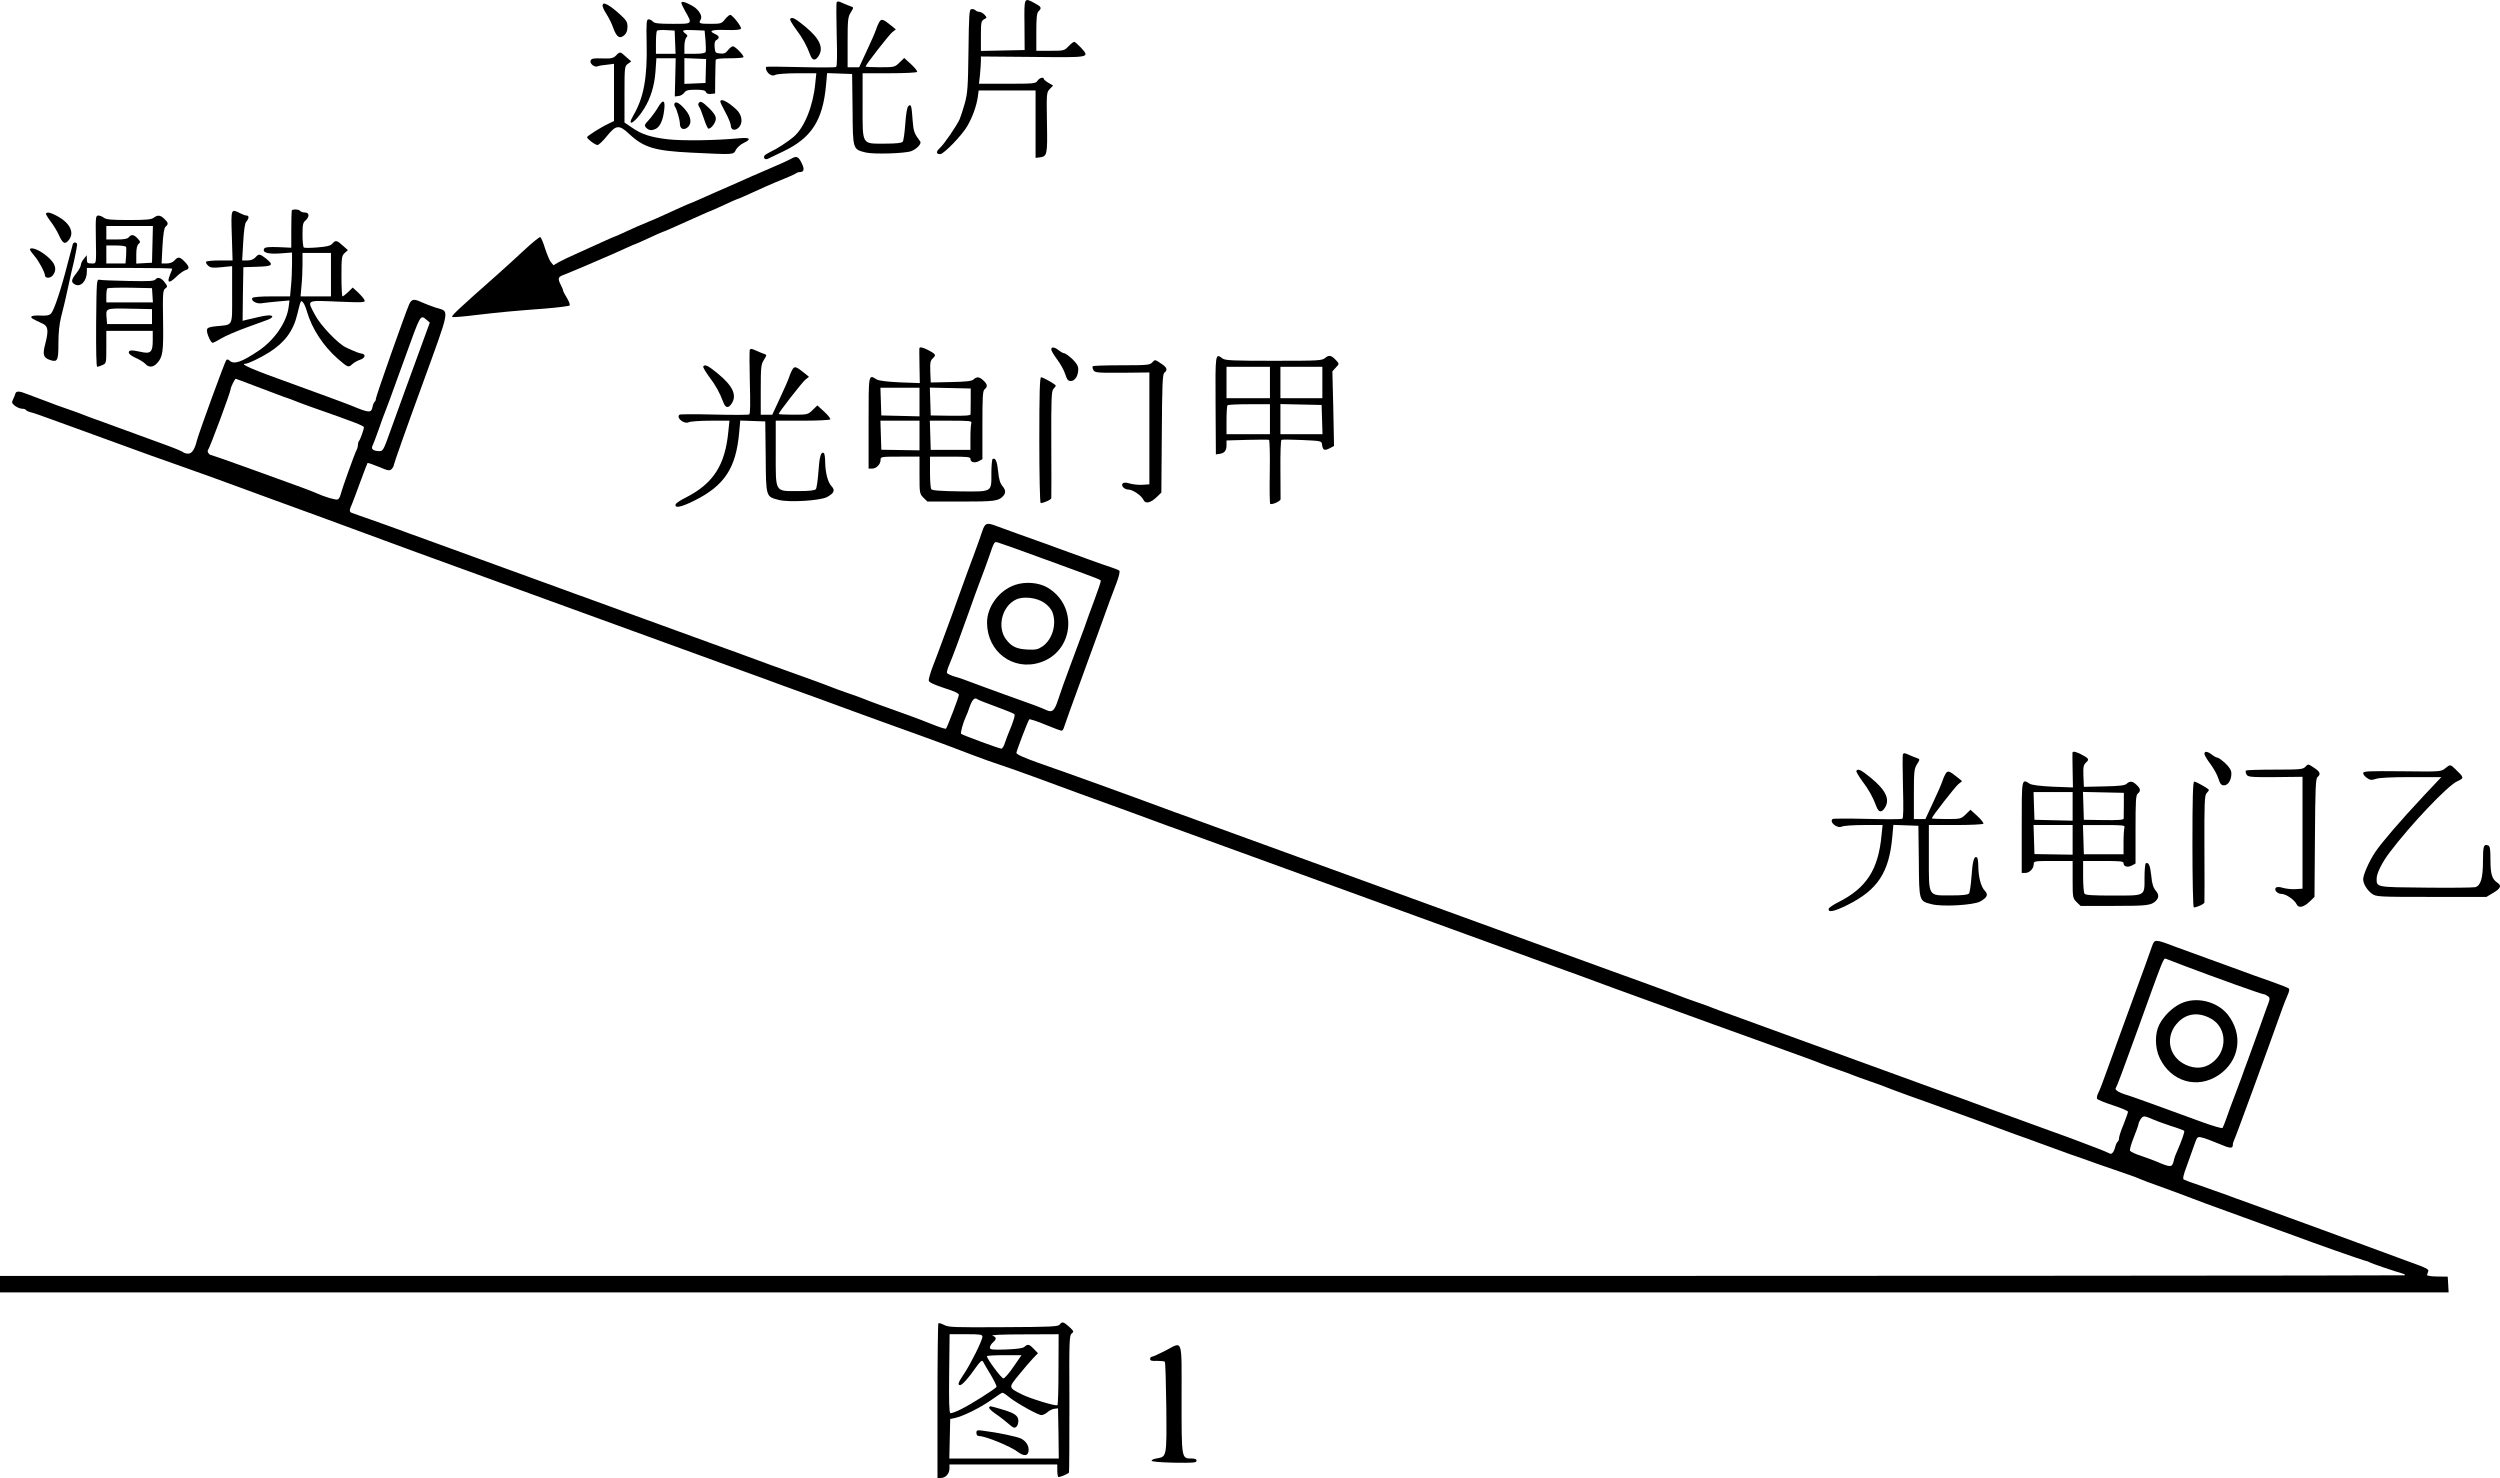 <?xml version="1.0" standalone="no"?>
<!DOCTYPE svg PUBLIC "-//W3C//DTD SVG 20010904//EN"
 "http://www.w3.org/TR/2001/REC-SVG-20010904/DTD/svg10.dtd">
<svg version="1.0" xmlns="http://www.w3.org/2000/svg"
 width="1669.375pt" height="986.916pt" viewBox="0 0 1669.375 986.916"
 preserveAspectRatio="xMidYMid meet">
<g transform="translate(-99,1221.916) scale(0.1,-0.1)"
fill="#000000" stroke="none">
<g>
<path d="M7831 12053 l1 -168 -146 -3 -146 -3 0 100 c0 91 2 101 21 111 20 11
20 12 3 31 -9 10 -25 19 -34 19 -9 0 -21 5 -27 11 -6 6 -18 9 -27 7 -14 -3
-16 -36 -19 -278 -3 -245 -6 -283 -25 -352 -12 -42 -27 -89 -34 -105 -19 -42
-102 -165 -132 -192 -27 -25 -26 -41 2 -41 24 0 144 124 181 187 35 61 60 130
70 193 l6 45 190 0 190 0 0 -225 0 -225 25 3 c53 6 55 15 51 233 -3 195 -3
201 19 224 l22 23 -31 18 c-17 10 -31 22 -31 26 0 16 -30 7 -42 -12 -12 -19
-24 -20 -202 -20 l-189 0 7 61 c3 34 6 75 6 92 l0 29 347 -3 c389 -4 382 -6
319 64 -19 20 -38 37 -43 37 -5 0 -22 -13 -38 -30 -28 -29 -31 -30 -122 -30
l-93 0 0 124 c0 97 3 128 15 140 23 22 19 30 -26 54 -72 38 -70 42 -68 -145z"/>
</g>
<g>
<path d="M5540 12200 c0 -6 11 -30 24 -53 51 -90 54 -87 -82 -87 -94 0 -122 3
-132 15 -7 8 -20 15 -29 15 -14 0 -16 -18 -13 -162 5 -229 -20 -362 -88 -478
-53 -91 15 -48 72 45 43 69 68 152 75 246 l6 89 64 0 65 0 -3 -127 -3 -128 25
3 c13 1 30 11 38 22 11 16 25 20 76 20 48 0 64 -4 69 -16 4 -10 15 -14 33 -12
l28 3 1 105 c1 58 2 111 3 118 1 8 26 12 89 12 49 0 92 3 96 7 8 8 -54 73 -70
73 -7 0 -22 -12 -33 -26 -15 -20 -27 -25 -53 -22 -31 3 -33 6 -36 42 -2 28 1
42 12 48 23 13 20 27 -9 40 -47 21 -25 30 72 27 67 -2 98 1 101 9 4 14 -57 92
-72 92 -6 0 -22 -14 -35 -30 -22 -28 -27 -30 -97 -30 -75 0 -81 3 -65 29 14
22 -12 65 -52 89 -47 27 -77 36 -77 22z m-42 -262 l3 -78 -66 0 -65 0 0 73 c0
41 3 77 7 81 4 4 32 6 63 4 l55 -3 3 -77z m203 12 c3 -36 3 -71 1 -77 -3 -9
-27 -13 -73 -13 l-69 0 0 48 c0 26 6 54 13 61 10 10 9 15 -5 25 -31 23 -20 27
55 24 l72 -3 6 -65z m2 -205 l-2 -80 -70 -3 -71 -3 0 86 0 86 73 -3 72 -3 -2
-80z"/>
</g>
<g>
<path d="M6577 12204 c-3 -3 -3 -100 0 -216 4 -142 3 -212 -4 -216 -6 -4 -112
-4 -234 -1 -123 3 -227 4 -231 2 -11 -6 3 -39 23 -51 14 -9 25 -9 39 -2 10 5
75 10 145 10 l126 0 -7 -67 c-14 -152 -73 -297 -145 -358 -39 -33 -111 -80
-151 -98 -20 -10 -40 -22 -43 -27 -10 -17 5 -30 23 -21 9 5 56 27 104 50 188
90 263 208 284 444 l7 78 84 -3 83 -3 3 -236 c2 -270 1 -266 87 -288 52 -13
263 -7 305 9 37 14 70 50 60 64 -41 55 -45 67 -51 142 -7 100 -10 110 -28 95
-9 -8 -16 -48 -21 -119 -4 -59 -12 -113 -17 -119 -7 -9 -44 -13 -119 -13 -157
0 -149 -14 -149 255 l0 215 179 0 c99 0 182 4 185 9 3 5 -15 28 -40 51 l-46
42 -32 -31 c-31 -30 -34 -31 -129 -31 -53 0 -97 2 -97 5 0 11 156 211 178 229
l24 19 -23 19 c-60 48 -69 52 -83 37 -6 -8 -18 -32 -25 -54 -7 -22 -36 -88
-64 -147 l-50 -108 -39 0 -38 0 0 166 c0 151 2 170 21 200 20 32 20 34 2 40
-10 3 -32 12 -50 20 -35 16 -37 16 -46 8z"/>
</g>
<g>
<path d="M5014 12186 c-3 -8 8 -34 24 -58 16 -24 38 -68 48 -98 22 -60 43 -73
75 -44 12 11 19 30 19 54 0 32 -7 44 -51 84 -28 26 -64 53 -80 62 -26 13 -30
13 -35 0z"/>
</g>
<g>
<path d="M6266 12092 c-3 -5 15 -35 39 -68 44 -58 71 -107 95 -171 14 -38 33
-42 54 -11 39 56 11 119 -90 202 -66 54 -87 65 -98 48z"/>
</g>
<g>
<path d="M5103 11848 c-19 -18 -32 -21 -92 -19 -58 2 -72 -1 -77 -14 -8 -20
25 -47 46 -39 8 4 36 9 63 11 l47 6 0 -191 0 -191 -37 -18 c-48 -22 -143 -82
-143 -90 0 -11 55 -53 70 -52 8 0 37 27 63 60 60 74 81 77 147 15 98 -92 170
-114 415 -126 292 -14 282 -15 299 19 8 15 31 36 51 45 55 26 44 39 -27 32
-158 -15 -378 -18 -478 -7 -117 14 -176 33 -243 80 l-47 32 0 188 c0 184 1
189 23 204 l22 16 -34 30 c-40 37 -41 37 -68 9z"/>
</g>
<g>
<path d="M5800 11540 c0 -5 16 -38 35 -73 19 -35 35 -74 35 -86 0 -29 26 -38
50 -16 33 29 27 85 -12 122 -59 55 -108 79 -108 53z"/>
</g>
<g>
<path d="M5382 11499 c-13 -22 -39 -58 -58 -79 -32 -35 -33 -39 -19 -54 19
-19 38 -20 66 -6 27 15 46 57 54 123 9 71 -8 77 -43 16z"/>
</g>
<g>
<path d="M5495 11530 c-4 -6 -3 -16 2 -23 12 -16 33 -89 33 -114 0 -33 23 -45
48 -27 33 23 29 71 -9 117 -36 44 -65 62 -74 47z"/>
</g>
<g>
<path d="M5655 11530 c-4 -6 -2 -16 3 -23 6 -7 20 -42 32 -79 12 -38 26 -68
31 -68 19 0 49 41 49 67 0 18 -14 40 -45 70 -47 45 -59 50 -70 33z"/>
</g>
<g>
<path d="M6275 11160 c-16 -9 -70 -34 -120 -55 -49 -21 -117 -50 -150 -65 -33
-15 -94 -42 -135 -60 -84 -36 -139 -61 -218 -96 -29 -13 -55 -24 -57 -24 -2 0
-32 -13 -67 -29 -139 -64 -185 -84 -228 -101 -25 -10 -80 -34 -123 -54 -42
-20 -79 -36 -81 -36 -2 0 -37 -15 -78 -34 -40 -18 -116 -53 -168 -76 -52 -23
-111 -51 -130 -62 l-34 -20 -17 20 c-9 11 -26 52 -39 91 -12 40 -27 74 -32 77
-5 3 -56 -39 -114 -93 -58 -54 -138 -127 -179 -163 -273 -241 -308 -275 -293
-278 9 -2 81 4 160 14 162 19 249 27 463 43 82 7 154 16 158 20 5 5 -3 27 -17
50 -14 22 -26 45 -26 50 0 5 -7 22 -15 37 -21 41 -19 53 12 65 33 12 271 113
333 141 25 11 69 31 98 44 29 13 54 24 56 24 2 0 43 18 90 40 47 22 88 40 90
40 3 0 29 11 58 24 29 13 76 34 103 46 28 12 74 33 103 46 29 13 54 24 56 24
2 0 43 18 90 40 47 22 88 40 90 40 5 0 59 24 186 82 36 16 94 41 130 55 36 14
69 30 75 34 5 5 17 9 26 9 27 0 32 18 15 54 -23 50 -36 56 -71 36z"/>
</g>
<g>
<path d="M2938 10813 c-1 -5 -3 -62 -3 -128 l0 -120 -86 4 c-62 2 -89 0 -94
-9 -17 -27 24 -39 106 -33 l79 6 0 -79 c0 -43 -3 -109 -7 -146 l-6 -68 -123 0
c-76 0 -125 -4 -129 -11 -11 -17 27 -40 60 -35 17 3 66 8 109 12 l79 7 -6 -47
c-14 -100 -94 -216 -196 -286 -118 -80 -170 -97 -199 -68 -8 8 -15 8 -21 3
-10 -11 -185 -491 -197 -540 -13 -55 -33 -85 -57 -85 -13 0 -27 4 -33 9 -5 5
-54 26 -109 46 -163 60 -308 113 -427 156 -62 22 -122 44 -133 49 -11 5 -60
23 -110 40 -49 17 -99 35 -110 40 -11 4 -47 18 -80 30 -33 12 -69 26 -80 30
-44 18 -66 19 -72 2 -2 -9 -10 -28 -16 -40 -10 -20 -8 -26 13 -43 14 -10 35
-19 47 -19 12 0 24 -4 27 -9 3 -5 16 -11 28 -14 13 -2 73 -23 133 -45 61 -22
161 -58 223 -81 175 -64 322 -117 445 -162 61 -22 168 -60 237 -84 69 -24 154
-55 190 -68 36 -13 223 -81 415 -152 193 -70 447 -163 565 -207 274 -101 308
-114 375 -138 30 -11 80 -29 110 -40 30 -11 80 -29 110 -40 30 -11 80 -29 110
-40 30 -11 80 -29 110 -40 30 -11 80 -29 110 -40 30 -11 80 -29 110 -40 30
-11 80 -29 110 -40 30 -11 80 -29 110 -40 30 -11 80 -29 110 -40 30 -11 80
-29 110 -40 30 -11 80 -29 110 -40 30 -11 80 -29 110 -40 30 -11 80 -29 110
-40 30 -11 80 -29 110 -40 30 -11 80 -29 110 -40 30 -11 80 -29 110 -40 30
-11 80 -29 110 -40 30 -11 80 -29 110 -40 30 -11 80 -29 110 -40 30 -11 80
-29 110 -40 30 -11 79 -29 108 -39 50 -19 167 -62 387 -141 58 -21 155 -57
215 -79 61 -22 160 -58 220 -80 61 -22 162 -58 225 -81 63 -23 132 -48 153
-56 20 -8 54 -20 75 -28 20 -8 69 -26 107 -41 39 -15 95 -35 125 -46 95 -32
222 -76 305 -107 95 -36 487 -179 635 -232 58 -21 143 -53 190 -70 47 -18 96
-35 110 -40 14 -5 63 -23 110 -40 47 -17 96 -35 110 -40 14 -5 63 -23 110 -40
47 -17 96 -35 110 -40 14 -5 63 -23 110 -40 47 -17 96 -35 110 -40 14 -5 63
-23 110 -40 47 -17 96 -35 110 -40 14 -5 63 -23 110 -40 47 -17 96 -35 110
-40 14 -5 63 -23 110 -40 47 -17 96 -35 110 -40 14 -5 63 -23 110 -40 47 -17
96 -35 110 -40 14 -5 63 -23 110 -40 47 -17 96 -35 110 -40 14 -5 63 -23 110
-40 47 -17 96 -35 110 -40 14 -5 63 -23 110 -40 47 -17 96 -35 110 -40 14 -5
63 -23 110 -40 47 -17 96 -35 110 -40 14 -5 63 -23 110 -40 47 -17 96 -35 110
-40 14 -5 63 -22 110 -40 47 -17 132 -49 190 -70 210 -76 337 -122 440 -160
58 -21 157 -57 220 -80 63 -23 165 -59 225 -81 278 -101 325 -118 395 -143 41
-15 84 -31 95 -36 11 -5 61 -23 110 -40 50 -17 99 -35 110 -40 11 -5 61 -23
110 -40 50 -17 99 -35 110 -40 11 -5 79 -30 150 -56 72 -25 178 -64 237 -85
60 -22 156 -57 215 -78 60 -22 146 -54 193 -71 47 -18 96 -35 110 -40 14 -5
63 -22 110 -40 150 -55 194 -71 220 -80 14 -4 90 -31 170 -60 80 -28 172 -60
205 -71 33 -11 74 -26 90 -34 17 -7 68 -27 115 -43 47 -17 135 -49 195 -72
105 -40 148 -56 270 -100 30 -11 80 -29 110 -40 30 -11 80 -29 110 -40 30 -11
80 -29 110 -40 30 -11 79 -29 108 -39 152 -57 446 -160 472 -167 17 -4 35 -10
40 -14 8 -6 168 -60 224 -76 8 -3 12 -7 9 -10 -3 -2 -3617 -5 -8032 -4 l-8026
0 0 -55 0 -55 8176 0 8175 0 -3 53 -3 52 -70 1 c-38 0 -69 5 -68 10 1 5 4 16
8 25 5 13 -16 24 -107 56 -62 23 -237 87 -388 143 -151 56 -286 105 -300 110
-14 5 -63 23 -110 40 -47 17 -96 35 -110 40 -14 5 -63 23 -110 40 -47 17 -96
35 -110 40 -14 5 -63 22 -110 40 -47 17 -128 46 -180 64 -52 17 -100 35 -107
39 -9 5 -4 29 19 90 16 45 39 108 50 140 20 57 21 58 51 51 17 -3 67 -22 110
-40 79 -34 97 -36 97 -8 0 8 4 22 9 32 8 13 228 615 323 882 11 30 27 70 35
88 9 19 12 37 7 41 -5 5 -61 27 -124 49 -63 22 -153 54 -200 72 -47 17 -96 35
-110 40 -14 5 -63 23 -110 40 -47 17 -96 35 -110 40 -14 5 -63 23 -110 40
-128 49 -133 49 -149 3 -7 -21 -30 -85 -51 -143 -121 -332 -188 -514 -242
-665 -42 -116 -51 -141 -69 -179 -6 -13 -9 -29 -5 -34 3 -6 51 -25 106 -43 55
-18 100 -37 100 -43 0 -6 -14 -44 -30 -85 -17 -40 -30 -81 -30 -91 0 -11 -4
-21 -9 -24 -5 -3 -12 -18 -16 -33 -9 -37 -25 -55 -39 -45 -10 7 -131 54 -263
103 -29 10 -78 28 -108 39 -30 11 -80 29 -110 40 -30 11 -80 29 -110 40 -30
11 -80 29 -110 40 -30 11 -79 29 -107 39 -29 11 -102 38 -163 60 -60 22 -162
58 -225 81 -63 23 -164 60 -225 82 -60 22 -159 58 -220 80 -60 22 -159 58
-220 80 -60 22 -157 57 -215 78 -58 21 -156 57 -217 79 -62 23 -164 60 -225
82 -62 22 -122 44 -133 49 -11 5 -60 23 -110 40 -49 17 -99 35 -110 40 -11 5
-128 48 -260 96 -132 47 -276 100 -320 116 -44 16 -91 33 -105 38 -14 5 -63
23 -110 40 -47 17 -96 35 -110 40 -14 5 -63 23 -110 40 -47 17 -96 35 -110 40
-14 5 -63 23 -110 40 -47 17 -96 35 -110 40 -14 5 -63 23 -110 40 -47 17 -96
35 -110 40 -14 5 -63 23 -110 40 -47 17 -96 35 -110 40 -14 5 -63 23 -110 40
-47 17 -96 35 -110 40 -14 5 -63 23 -110 40 -47 17 -96 35 -110 40 -14 5 -63
23 -110 40 -47 17 -96 35 -110 40 -14 5 -63 23 -110 40 -47 17 -96 35 -110 40
-14 5 -63 23 -110 40 -47 17 -96 35 -110 40 -14 5 -63 23 -110 40 -47 17 -96
35 -110 40 -14 5 -63 23 -110 40 -47 17 -96 35 -110 40 -14 5 -63 22 -110 40
-47 17 -133 49 -193 71 -59 21 -158 57 -220 80 -185 67 -275 99 -432 154 -98
35 -149 58 -148 67 2 17 78 216 86 224 3 3 51 -12 106 -35 55 -23 104 -41 110
-41 5 0 13 10 16 23 6 20 56 159 106 295 27 75 52 141 99 272 23 63 50 139 61
168 10 28 28 76 38 105 11 28 32 85 47 125 16 43 24 76 18 81 -5 4 -31 15 -59
24 -27 8 -88 30 -135 47 -47 18 -96 35 -110 40 -14 5 -63 23 -110 40 -47 17
-96 36 -110 40 -14 5 -77 27 -140 50 -63 23 -137 50 -165 60 -57 21 -68 16
-86 -38 -6 -20 -31 -89 -54 -152 -24 -63 -64 -173 -90 -245 -41 -116 -75 -208
-135 -370 -10 -27 -32 -87 -50 -132 -17 -45 -30 -89 -28 -99 2 -11 34 -26 103
-49 68 -21 99 -36 98 -46 -2 -18 -78 -217 -86 -225 -3 -4 -46 10 -95 30 -84
34 -175 67 -352 130 -41 15 -84 31 -95 36 -11 5 -60 23 -110 40 -49 17 -99 35
-110 40 -11 5 -78 30 -150 56 -221 79 -337 121 -425 154 -47 18 -96 35 -110
40 -14 5 -63 23 -110 40 -47 17 -96 35 -110 40 -14 5 -63 23 -110 40 -47 17
-96 35 -110 40 -14 5 -63 23 -110 40 -47 17 -96 35 -110 40 -14 5 -63 22 -110
40 -147 54 -194 71 -220 80 -14 4 -63 23 -110 40 -47 17 -96 35 -110 40 -14 5
-63 23 -110 40 -47 17 -96 35 -110 40 -14 5 -63 23 -110 40 -47 17 -96 35
-110 40 -14 5 -63 23 -110 40 -47 17 -96 35 -110 40 -14 5 -63 23 -110 40 -47
17 -96 35 -110 40 -14 5 -63 22 -110 40 -47 17 -134 49 -195 70 -60 21 -118
41 -127 45 -17 7 -16 18 3 60 5 11 29 76 54 144 25 68 47 126 49 128 2 3 36
-9 75 -25 63 -27 73 -28 86 -15 8 8 15 21 15 28 0 7 81 238 181 511 203 560
194 508 95 540 -28 9 -70 26 -93 36 -49 23 -64 20 -80 -13 -22 -47 -223 -616
-223 -632 0 -9 -4 -18 -9 -21 -4 -3 -11 -19 -14 -36 -8 -39 -22 -39 -137 9
-52 21 -230 86 -395 146 -264 94 -359 135 -317 135 18 0 100 39 159 76 104 66
161 142 188 254 24 98 23 96 39 79 7 -8 18 -34 25 -58 33 -116 110 -233 207
-318 69 -59 70 -60 97 -35 12 11 36 24 52 29 34 11 40 36 10 41 -20 3 -40 11
-105 41 -53 25 -171 148 -207 218 -54 101 -62 97 152 88 174 -7 185 -6 179 10
-4 10 -23 32 -43 51 l-36 33 -30 -30 c-17 -16 -34 -29 -38 -29 -4 0 -7 61 -7
135 0 124 2 136 21 154 l22 20 -34 30 c-39 36 -49 38 -70 13 -12 -14 -36 -20
-99 -25 -45 -4 -87 -4 -91 -1 -5 3 -9 41 -9 85 0 67 3 82 20 96 28 25 26 53
-4 53 -14 0 -28 5 -31 10 -7 12 -54 14 -57 3z m262 -428 l0 -145 -101 0 -102
0 6 68 c4 37 7 102 7 145 l0 77 95 0 95 0 0 -145z m639 -302 l21 -18 -31 -85
c-92 -250 -182 -500 -231 -635 -50 -140 -50 -140 -84 -138 -36 3 -48 16 -35
39 5 11 24 60 41 109 17 50 35 99 40 110 8 19 34 88 132 360 110 305 104 293
147 258z m-1152 -439 c65 -25 150 -57 188 -71 39 -13 79 -28 90 -33 11 -5 58
-22 105 -39 291 -102 350 -125 350 -135 0 -15 -25 -84 -33 -92 -4 -4 -7 -16
-7 -26 0 -10 -4 -26 -10 -36 -11 -20 -96 -256 -106 -296 -3 -15 -12 -30 -19
-32 -12 -5 -88 17 -142 42 -17 8 -73 29 -125 48 -51 18 -200 72 -331 120 -131
47 -241 86 -245 86 -15 0 -31 24 -23 34 13 17 151 388 151 406 0 12 28 70 34
70 2 0 57 -21 123 -46z m5293 -1164 c386 -141 360 -131 360 -142 0 -6 -18 -61
-41 -122 -23 -61 -55 -149 -71 -196 -17 -47 -58 -157 -91 -245 -33 -88 -70
-191 -82 -230 -24 -73 -39 -86 -79 -67 -41 19 -82 34 -276 103 -107 39 -215
78 -240 88 -25 10 -67 25 -94 32 -27 8 -50 19 -53 25 -2 6 6 33 18 60 21 49
71 184 135 364 18 52 49 138 69 190 20 52 46 122 57 155 38 111 37 108 61 102
12 -3 159 -55 327 -117z m-340 -979 c63 -23 119 -46 123 -50 7 -7 -5 -48 -38
-126 -7 -16 -18 -47 -25 -67 -6 -21 -17 -38 -23 -38 -14 0 -259 90 -269 99 -6
6 13 75 32 116 6 11 17 40 25 65 17 47 33 64 50 51 5 -5 62 -27 125 -50z
m7930 -1729 c219 -83 523 -192 537 -192 5 0 17 -6 27 -13 16 -12 15 -17 -10
-82 -14 -39 -41 -113 -59 -165 -19 -52 -48 -133 -65 -180 -18 -47 -36 -96 -40
-110 -5 -14 -25 -68 -45 -120 -20 -52 -46 -122 -57 -155 -11 -33 -24 -63 -27
-68 -4 -4 -63 13 -132 38 -270 99 -475 173 -499 180 -55 15 -91 36 -82 48 8
12 52 129 145 387 177 492 174 483 190 477 6 -3 59 -23 117 -45z m-205 -1027
c17 -8 69 -27 117 -43 49 -15 90 -31 93 -34 5 -4 -16 -65 -50 -143 -8 -16 -17
-42 -20 -58 -12 -45 -19 -45 -120 -2 -16 7 -61 23 -98 36 -38 12 -71 28 -74
35 -3 7 9 48 26 90 17 42 31 82 31 88 0 6 7 21 15 33 16 23 23 23 80 -2z"/>
<g>
<path d="M7767 8313 c-106 -36 -187 -146 -186 -253 1 -193 173 -322 353 -265
227 72 258 379 50 501 -58 34 -149 41 -217 17z m193 -117 c24 -15 48 -42 56
-61 33 -80 2 -187 -66 -233 -30 -20 -45 -23 -102 -20 -71 4 -104 20 -141 69
-61 83 -25 222 68 265 48 23 135 13 185 -20z"/>
</g>
<g>
<path d="M15550 5517 c-55 -26 -112 -83 -141 -139 -31 -60 -30 -155 2 -223 75
-159 252 -211 395 -114 140 95 165 271 59 404 -72 89 -213 122 -315 72z m204
-100 c109 -60 112 -219 5 -296 -50 -37 -111 -41 -174 -12 -117 54 -141 194
-49 286 59 59 137 67 218 22z"/>
</g>
</g>
<g>
<path d="M2538 10645 l5 -165 -86 0 c-47 0 -88 -4 -91 -9 -3 -4 3 -16 14 -26
16 -14 30 -16 89 -10 l71 7 0 -190 c0 -218 9 -200 -105 -211 -47 -5 -61 -10
-63 -24 -4 -21 25 -87 38 -87 5 0 30 13 57 29 26 16 100 48 163 71 63 23 130
47 148 54 19 7 32 17 30 22 -4 11 -38 9 -93 -4 -22 -6 -55 -13 -73 -17 l-32
-8 2 179 3 179 93 3 c104 3 112 11 58 55 -42 32 -48 33 -71 7 -12 -13 -31 -20
-53 -20 l-35 0 7 122 c5 85 11 127 21 138 19 21 19 40 1 40 -7 0 -27 7 -42 15
-62 32 -62 32 -56 -150z"/>
</g>
<g>
<path d="M1297 10794 c-3 -3 11 -27 30 -52 20 -26 44 -66 54 -88 28 -63 43
-70 69 -37 39 50 7 114 -81 161 -42 22 -61 27 -72 16z"/>
</g>
<g>
<path d="M1630 10633 c3 -187 5 -173 -30 -173 -26 0 -30 4 -30 28 l-1 27 -19
-24 c-11 -13 -20 -31 -20 -41 0 -9 -13 -34 -30 -55 -35 -44 -37 -60 -10 -75
39 -21 80 23 80 86 l0 24 285 0 c157 0 285 -2 285 -5 0 -3 -7 -22 -15 -41 -22
-54 -7 -60 39 -16 22 22 51 43 64 47 29 8 28 23 -5 57 -32 33 -44 35 -68 8
-11 -13 -31 -20 -52 -20 l-34 0 6 118 c5 81 11 120 21 128 20 16 18 27 -9 52
-27 26 -44 27 -71 7 -15 -12 -53 -15 -166 -15 -113 0 -151 3 -166 15 -10 8
-27 15 -37 15 -18 0 -19 -10 -17 -147z m378 -45 l-3 -123 -52 -3 -53 -3 0 59
c0 41 5 63 15 72 14 12 13 16 -6 37 -26 27 -42 29 -59 8 -9 -11 -32 -15 -81
-15 l-69 0 0 45 0 45 155 0 156 0 -3 -122z m-176 -18 c2 -5 1 -32 0 -60 l-4
-50 -64 0 -64 0 0 60 0 60 64 0 c35 0 66 -4 68 -10z"/>
</g>
<g>
<path d="M1476 10588 c-5 -17 -23 -88 -36 -135 -41 -162 -88 -303 -108 -326
-13 -14 -28 -17 -72 -15 -30 2 -57 -1 -60 -7 -5 -9 4 -14 73 -46 38 -17 42
-45 21 -129 -21 -78 -16 -98 28 -114 52 -18 58 -6 58 109 0 70 6 130 18 178
18 69 32 128 53 227 5 25 20 92 34 149 13 58 22 108 19 113 -8 12 -24 10 -28
-4z"/>
</g>
<g>
<path d="M1190 10553 c0 -5 14 -24 30 -43 29 -33 70 -110 70 -129 0 -21 35
-22 52 -1 36 45 14 94 -67 150 -41 28 -85 40 -85 23z"/>
</g>
<g>
<path d="M2029 10354 c-10 -12 -39 -14 -183 -11 -94 2 -180 5 -191 8 -20 4
-20 -2 -23 -288 -1 -184 1 -293 7 -293 6 0 22 5 36 12 25 11 25 13 25 120 l0
108 155 0 155 0 0 -65 c0 -78 -14 -91 -82 -75 -60 13 -78 12 -78 -5 0 -9 20
-24 47 -36 25 -11 54 -29 63 -39 23 -26 52 -25 78 3 39 42 44 72 41 284 -3
183 -1 204 14 215 16 12 16 15 2 35 -24 35 -50 46 -66 27z m-21 -106 l3 -48
-155 0 -156 0 0 43 c0 24 3 47 7 51 4 3 72 5 152 4 l146 -3 3 -47z m-3 -143
l0 -50 -150 0 -150 0 -3 39 c-6 68 -9 67 155 64 l148 -3 0 -50z"/>
</g>
<g>
<path d="M7129 9893 c-1 -5 0 -58 1 -120 l2 -112 -134 5 c-86 4 -141 11 -155
20 -54 34 -53 40 -53 -291 l0 -305 23 0 c29 0 57 29 57 58 0 21 3 22 130 22
l130 0 0 -124 c0 -120 1 -124 26 -150 l27 -26 224 0 c220 0 248 3 279 34 21
22 21 41 -1 68 -17 20 -25 46 -30 100 -7 68 -18 93 -37 82 -4 -3 -8 -45 -8
-93 0 -131 9 -125 -211 -123 -133 2 -185 6 -191 15 -4 6 -8 58 -8 115 l0 102
135 0 c115 0 135 -2 135 -15 0 -23 28 -30 56 -15 l24 13 0 227 c0 190 2 230
15 240 21 17 19 33 -8 58 -27 26 -44 28 -67 7 -12 -11 -49 -15 -151 -17 l-134
-3 -3 72 c-2 62 0 74 18 91 23 21 19 27 -37 56 -35 17 -52 20 -54 9z m1 -358
l0 -96 -127 3 -128 3 -3 93 -3 92 131 0 130 0 0 -95z m342 10 c0 -44 -1 -85
-1 -92 -1 -9 -36 -11 -133 -10 l-133 2 -3 93 -3 93 136 -3 137 -3 0 -80z
m-342 -234 l0 -99 -127 2 -128 2 -3 97 -3 97 131 0 130 0 0 -99z m346 83 c-3
-9 -6 -52 -6 -97 l0 -82 -133 0 -132 0 -3 98 -3 97 142 0 c125 0 140 -2 135
-16z"/>
</g>
<g>
<path d="M8010 9885 c0 -8 18 -38 39 -66 21 -28 46 -72 54 -98 12 -37 19 -46
38 -46 27 0 49 35 49 79 0 21 -11 40 -40 68 -23 21 -46 38 -53 38 -7 0 -23 9
-37 20 -30 23 -50 25 -50 5z"/>
</g>
<g>
<path d="M5997 9884 c-3 -3 -3 -100 0 -216 4 -142 3 -212 -4 -216 -6 -4 -112
-4 -234 -1 -123 3 -228 3 -232 -1 -24 -21 32 -66 63 -50 10 5 75 10 145 10
l126 0 -7 -67 c-21 -230 -100 -353 -288 -448 -33 -16 -61 -36 -64 -42 -9 -30
33 -22 122 22 204 101 281 218 302 458 l7 78 84 -3 83 -3 3 -236 c2 -270 1
-266 87 -288 68 -18 277 -5 322 19 48 26 56 45 31 72 -26 27 -42 92 -43 165 0
28 -4 54 -9 57 -19 12 -29 -23 -36 -124 -4 -58 -12 -111 -17 -117 -7 -9 -44
-13 -119 -13 -157 0 -149 -14 -149 255 l0 215 179 0 c99 0 182 4 185 9 3 5
-15 28 -40 51 l-46 42 -32 -31 c-31 -30 -34 -31 -129 -31 -53 0 -97 2 -97 5 0
11 156 211 178 229 l24 19 -23 19 c-60 48 -69 52 -83 37 -6 -8 -18 -32 -25
-54 -7 -22 -36 -88 -64 -147 l-50 -108 -39 0 -38 0 0 166 c0 151 2 170 21 200
20 32 20 34 2 40 -10 3 -32 12 -50 20 -35 16 -37 16 -46 8z"/>
</g>
<g>
<path d="M9840 9830 c-22 -19 -39 -20 -345 -20 -267 0 -324 2 -341 15 -49 37
-49 40 -47 -312 l2 -328 22 3 c34 4 49 21 49 57 l0 33 138 4 c75 2 141 2 146
0 4 -3 7 -98 5 -212 -2 -115 -1 -211 3 -215 9 -9 68 17 69 30 0 5 0 96 -1 201
-1 106 2 194 7 196 4 3 67 2 138 -1 129 -6 130 -6 133 -31 5 -37 15 -42 49
-25 l31 16 -5 250 -6 249 23 25 c23 24 23 25 4 46 -33 36 -49 40 -74 19z
m-370 -165 l0 -105 -145 0 -145 0 0 105 0 105 145 0 145 0 0 -105z m350 0 l0
-105 -140 0 -140 0 0 105 0 105 140 0 140 0 0 -105z m-350 -245 l0 -100 -145
0 -145 0 0 93 c0 52 3 97 7 100 3 4 69 7 145 7 l138 0 0 -100z m348 -2 l3 -98
-141 0 -140 0 0 100 0 101 138 -3 137 -3 3 -97z"/>
</g>
<g>
<path d="M8684 9799 c-16 -17 -32 -19 -204 -19 -103 0 -190 -3 -193 -6 -3 -4
-2 -15 4 -26 9 -17 23 -19 192 -18 l182 2 0 -374 0 -373 -45 -3 c-25 -2 -62 2
-84 8 -26 8 -42 8 -49 1 -14 -14 10 -41 38 -41 29 0 87 -40 100 -68 13 -30 48
-22 90 19 l30 29 3 394 c2 332 5 396 17 406 24 20 18 36 -24 63 -38 26 -39 26
-57 6z"/>
</g>
<g>
<path d="M5686 9772 c-3 -5 15 -35 39 -68 44 -58 71 -107 95 -171 14 -38 33
-42 54 -11 39 56 11 119 -90 202 -66 54 -87 65 -98 48z"/>
</g>
<g>
<path d="M7930 9280 c0 -231 4 -420 9 -420 21 0 71 23 71 33 1 7 1 170 0 363
-1 305 1 354 15 367 8 9 15 18 15 21 0 8 -85 56 -98 56 -9 0 -12 -108 -12
-420z"/>
</g>
<g>
<path d="M14829 7193 c-1 -5 0 -58 1 -120 l2 -112 -134 5 c-86 4 -141 11 -155
20 -54 34 -53 40 -53 -291 l0 -305 23 0 c29 0 57 29 57 58 0 21 3 22 130 22
l130 0 0 -124 c0 -120 1 -124 26 -150 l27 -26 224 0 c220 0 248 3 279 34 21
22 21 41 -1 68 -17 20 -25 46 -30 100 -7 68 -18 93 -37 82 -4 -3 -8 -45 -8
-93 0 -128 10 -122 -209 -122 -140 0 -186 3 -192 13 -5 7 -9 59 -9 116 l0 102
135 0 c115 0 135 -2 135 -15 0 -23 28 -30 56 -15 l24 13 0 227 c0 190 2 230
15 240 21 17 19 33 -8 58 -27 26 -44 28 -67 7 -12 -11 -49 -15 -151 -17 l-134
-3 -3 72 c-2 62 0 74 18 91 23 21 19 27 -37 56 -35 17 -52 20 -54 9z m1 -358
l0 -96 -127 3 -128 3 -3 93 -3 92 131 0 130 0 0 -95z m342 10 c0 -44 -1 -85
-1 -92 -1 -9 -36 -11 -133 -10 l-133 2 -3 93 -3 93 136 -3 137 -3 0 -80z
m-342 -234 l0 -99 -127 2 -128 2 -3 97 -3 97 131 0 130 0 0 -99z m346 83 c-3
-9 -6 -52 -6 -97 l0 -82 -133 0 -132 0 -3 98 -3 97 142 0 c125 0 140 -2 135
-16z"/>
</g>
<g>
<path d="M15710 7185 c0 -8 18 -38 39 -66 21 -28 46 -72 54 -98 12 -37 19 -46
38 -46 27 0 49 35 49 79 0 21 -11 40 -40 68 -23 21 -46 38 -53 38 -7 0 -23 9
-37 20 -30 23 -50 25 -50 5z"/>
</g>
<g>
<path d="M13697 7184 c-3 -3 -3 -100 0 -216 4 -142 3 -212 -4 -216 -6 -4 -112
-4 -234 -1 -123 3 -228 3 -232 -1 -24 -21 32 -66 63 -50 10 5 75 10 145 10
l126 0 -7 -67 c-21 -230 -100 -353 -288 -448 -33 -16 -61 -36 -64 -42 -9 -30
33 -22 122 22 204 101 281 218 302 458 l7 78 84 -3 83 -3 3 -236 c2 -271 1
-266 87 -288 70 -18 276 -6 322 18 48 27 57 46 31 73 -26 27 -42 92 -43 165 0
28 -4 54 -9 57 -19 12 -29 -23 -36 -124 -4 -58 -12 -111 -17 -117 -7 -9 -44
-13 -119 -13 -157 0 -149 -14 -149 255 l0 215 179 0 c99 0 182 4 185 9 3 5
-15 28 -40 51 l-46 42 -32 -31 c-31 -30 -34 -31 -129 -31 -53 0 -97 2 -97 5 0
11 156 211 178 229 l24 19 -23 19 c-60 48 -69 52 -83 37 -6 -8 -18 -32 -25
-54 -7 -22 -36 -88 -64 -147 l-50 -108 -39 0 -38 0 0 166 c0 151 2 170 21 200
20 32 20 34 2 40 -10 3 -32 12 -50 20 -35 16 -37 16 -46 8z"/>
</g>
<g>
<path d="M16384 7099 c-16 -17 -32 -19 -204 -19 -103 0 -190 -3 -193 -6 -3 -4
-2 -15 4 -26 9 -17 23 -19 192 -18 l182 2 0 -374 0 -373 -45 -3 c-25 -2 -62 2
-84 8 -26 8 -42 8 -49 1 -14 -14 10 -41 38 -41 29 0 87 -40 100 -68 13 -30 48
-22 90 19 l30 29 3 394 c2 332 5 396 17 406 24 20 18 36 -24 63 -38 26 -39 26
-57 6z"/>
</g>
<g>
<path d="M17317 7088 c-27 -22 -32 -22 -287 -19 -231 2 -260 1 -260 -13 0 -8
12 -23 26 -32 21 -15 31 -15 58 -6 21 8 105 12 235 12 l203 0 -115 -122 c-161
-172 -283 -314 -326 -378 -40 -60 -81 -151 -81 -182 0 -30 27 -74 59 -97 28
-20 40 -21 397 -21 l367 0 42 25 c53 31 62 50 31 70 -36 24 -46 58 -46 154 0
72 -3 90 -16 95 -29 11 -34 -4 -34 -105 0 -113 -15 -165 -52 -174 -13 -3 -162
-5 -331 -3 -335 3 -327 2 -327 61 0 34 36 107 86 173 142 188 388 447 452 476
48 22 47 24 -12 81 -34 33 -35 33 -69 5z"/>
</g>
<g>
<path d="M13386 7072 c-3 -5 15 -35 39 -68 44 -58 71 -107 95 -171 14 -38 33
-42 54 -11 39 56 11 119 -90 202 -66 54 -87 65 -98 48z"/>
</g>
<g>
<path d="M15630 6580 c0 -231 4 -420 9 -420 21 0 71 23 71 33 1 7 1 170 0 363
-1 305 1 354 15 367 8 9 15 18 15 21 0 8 -85 56 -98 56 -9 0 -12 -108 -12
-420z"/>
</g>
<g>
<path d="M7256 3383 c-3 -4 -6 -237 -6 -520 l0 -513 23 0 c31 0 57 29 57 63
l0 27 360 0 360 0 0 -38 c0 -21 3 -41 6 -45 5 -5 58 16 72 29 2 1 3 208 3 459
-2 424 -1 458 16 470 15 12 14 15 -17 44 -39 35 -48 37 -64 15 -10 -13 -59
-16 -376 -17 -328 -2 -367 -1 -396 15 -17 9 -35 14 -38 11z m294 -90 c0 -24
-77 -179 -121 -245 -40 -59 -47 -78 -28 -78 14 0 58 49 106 119 27 38 40 49
46 40 4 -8 27 -48 52 -89 24 -41 42 -77 39 -82 -9 -14 -168 -115 -233 -147
-34 -18 -68 -30 -75 -28 -8 3 -10 76 -8 266 l3 261 109 0 c96 0 110 -2 110
-17z m508 -218 c0 -129 -3 -237 -7 -239 -12 -8 -181 44 -235 71 -94 47 -93 45
-23 131 34 42 77 92 95 111 l33 34 -27 28 c-31 33 -41 35 -63 15 -11 -10 -49
-15 -124 -18 -93 -3 -107 -1 -107 13 0 9 9 24 20 34 26 23 25 34 -2 45 -15 5
60 9 209 9 l232 1 -1 -235z m-300 18 c-29 -43 -60 -78 -68 -78 -13 0 -109 129
-110 148 0 4 52 7 116 7 l115 0 -53 -77z m-30 -203 c53 -42 193 -120 216 -120
11 0 29 9 40 19 12 11 32 21 46 23 l25 3 3 -167 2 -168 -365 0 -366 0 3 132 3
132 30 6 c59 13 173 70 252 126 32 23 62 43 66 43 5 1 25 -12 45 -29z"/>
<g>
<path d="M7595 2821 c-3 -6 16 -24 42 -42 27 -18 65 -48 86 -66 31 -28 41 -32
53 -22 8 6 14 24 14 40 0 36 -26 53 -116 79 -81 23 -71 22 -79 11z"/>
</g>
<g>
<path d="M7510 2651 c0 -13 6 -21 17 -21 43 0 210 -68 261 -107 39 -29 66 -27
70 6 5 34 -16 68 -52 85 -30 13 -151 39 -248 51 -44 6 -48 4 -48 -14z"/>
</g>
</g>
<g>
<path d="M8770 3199 c-41 -21 -81 -39 -87 -39 -7 0 -13 -7 -13 -15 0 -12 11
-15 45 -13 25 0 48 -2 53 -6 4 -4 8 -141 10 -304 3 -331 3 -330 -62 -341 -20
-3 -37 -10 -36 -16 0 -6 59 -11 150 -13 129 -2 150 0 150 13 0 10 -10 15 -33
15 -68 0 -67 -5 -67 398 0 417 11 384 -110 321z"/>
</g>
</g>
</svg>

